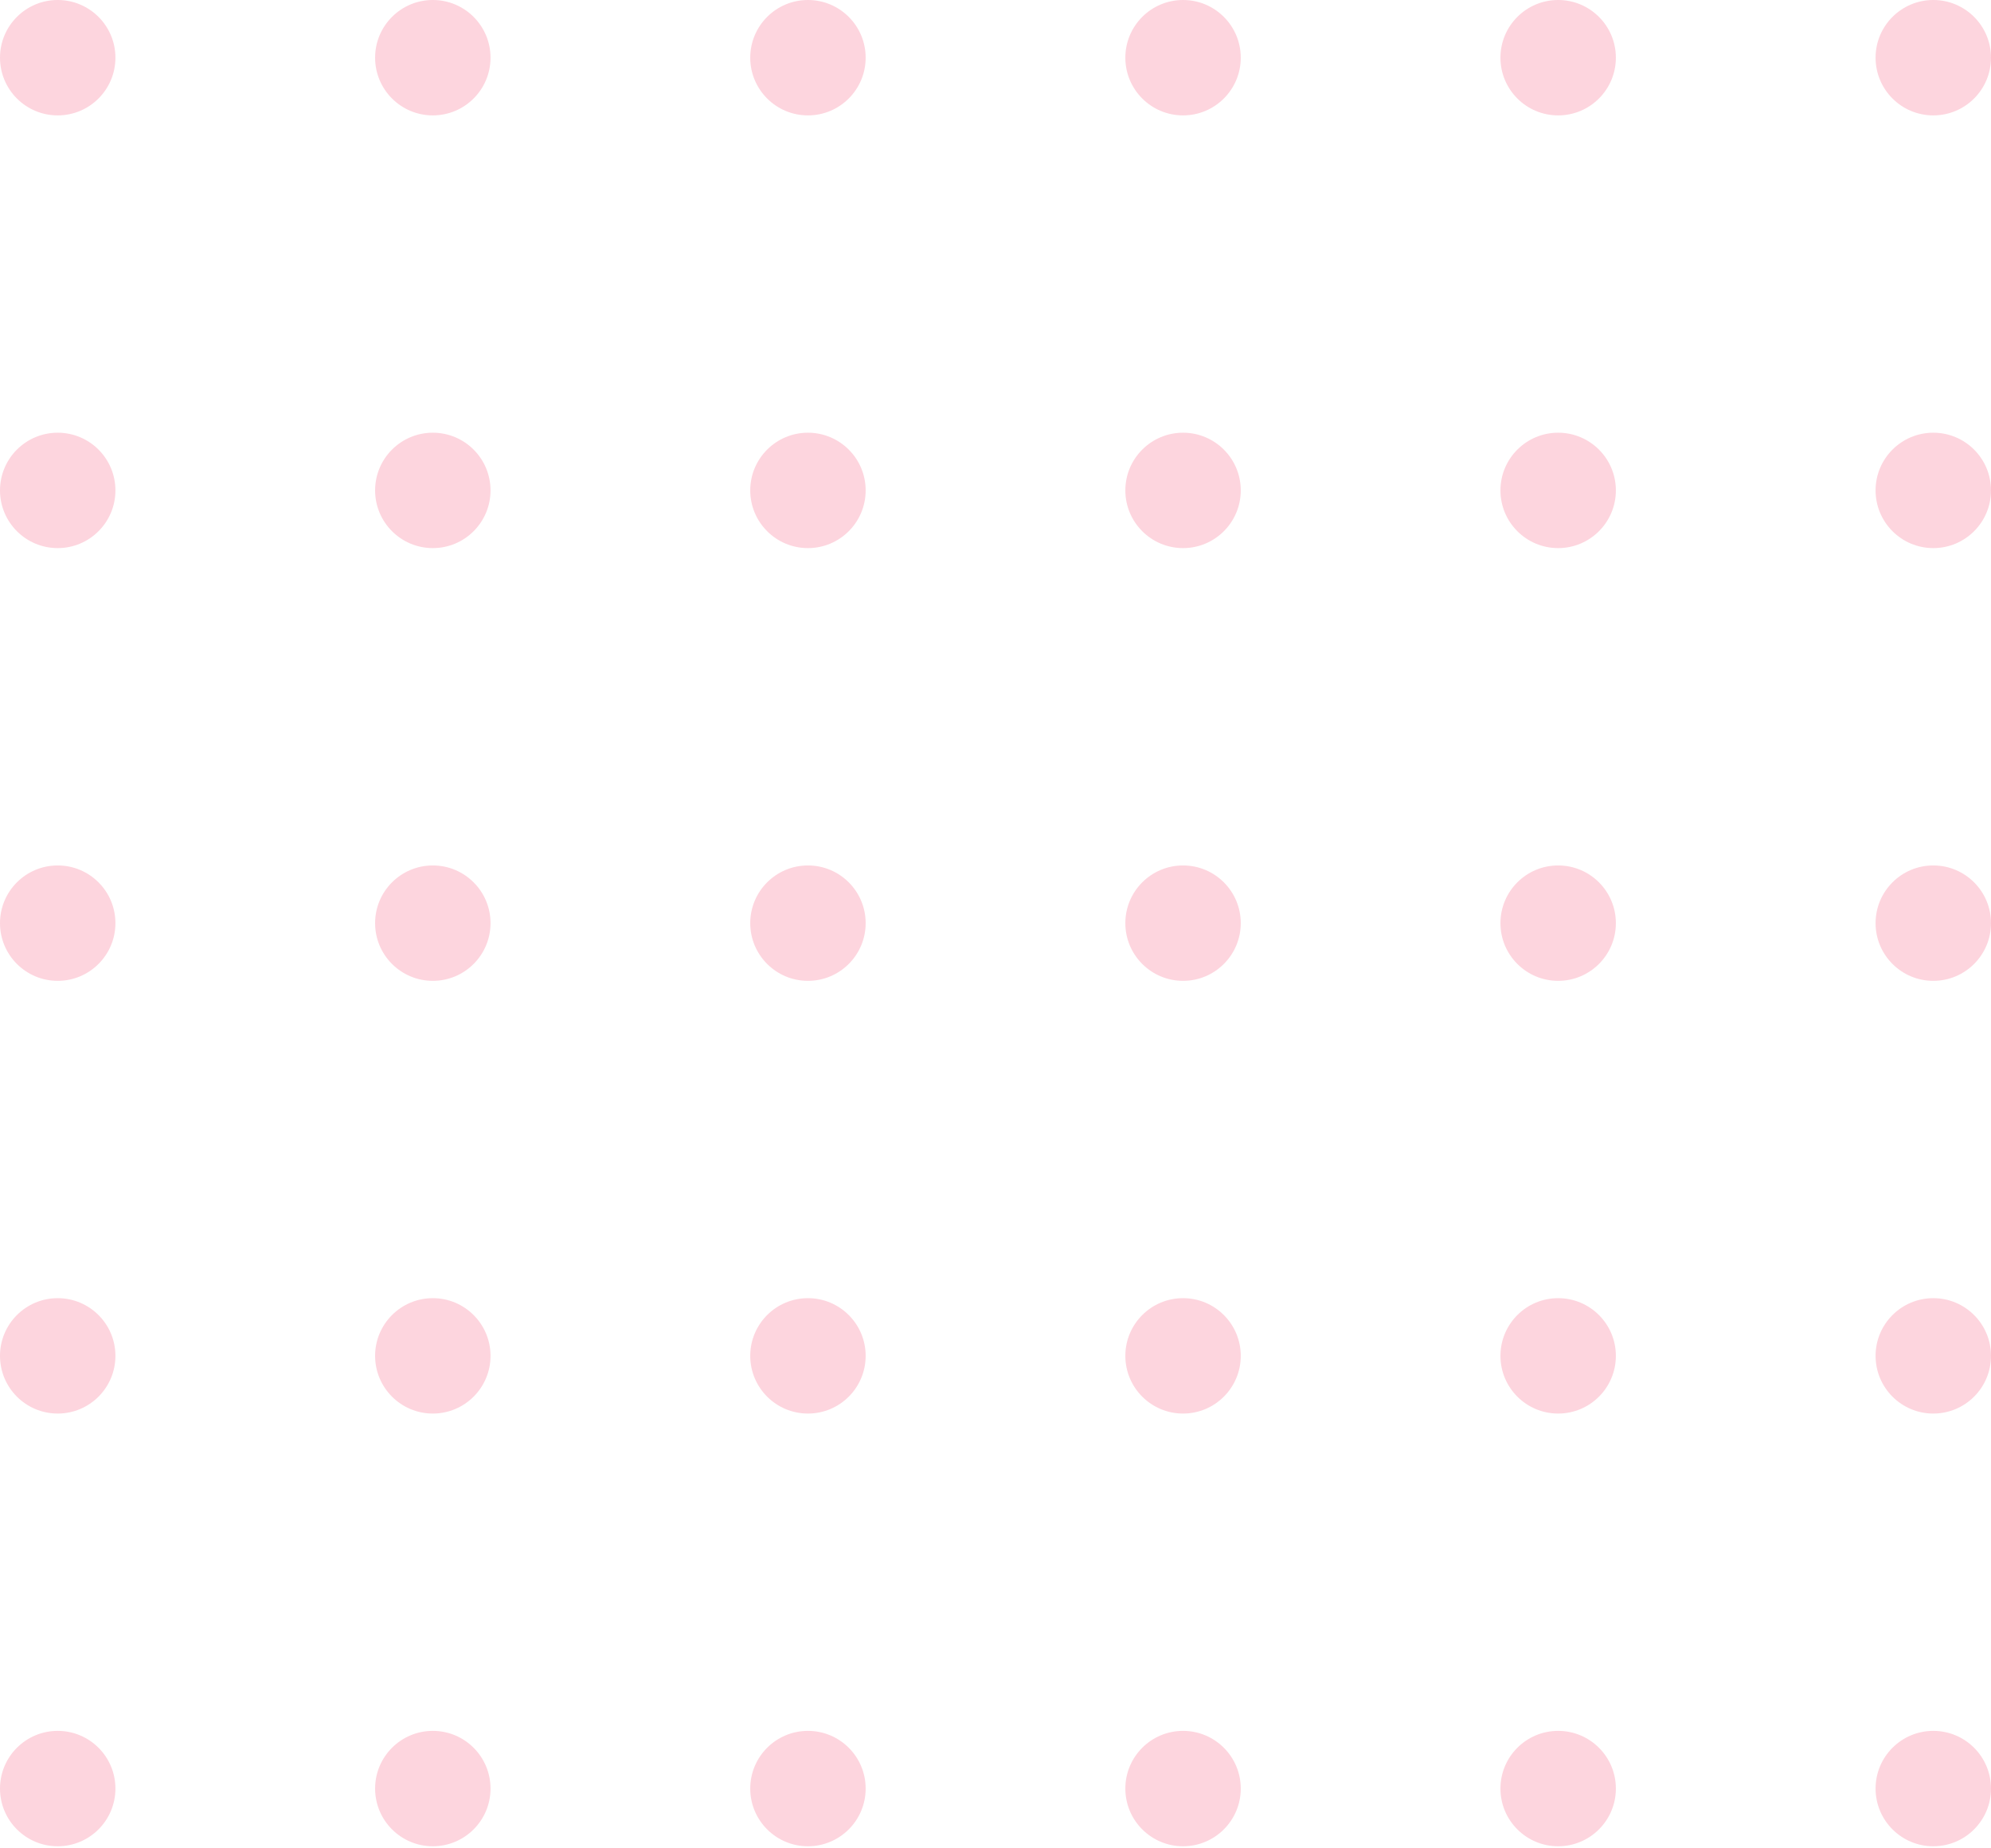 <svg width="70" height="65" viewBox="0 0 70 65" fill="none" xmlns="http://www.w3.org/2000/svg">
<circle cx="67.971" cy="2.029" r="2.029" fill="#FDD5DE"/>
<circle cx="54.782" cy="2.029" r="2.029" fill="#FDD5DE"/>
<circle cx="41.594" cy="2.029" r="2.029" fill="#FDD5DE"/>
<circle cx="28.406" cy="2.029" r="2.029" fill="#FDD5DE"/>
<circle cx="15.217" cy="2.029" r="2.029" fill="#FDD5DE"/>
<circle cx="2.029" cy="2.029" r="2.029" fill="#FDD5DE"/>
<circle cx="67.971" cy="17.246" r="2.029" fill="#FDD5DE"/>
<circle cx="54.782" cy="17.246" r="2.029" fill="#FDD5DE"/>
<circle cx="41.594" cy="17.246" r="2.029" fill="#FDD5DE"/>
<circle cx="28.406" cy="17.246" r="2.029" fill="#FDD5DE"/>
<circle cx="15.217" cy="17.246" r="2.029" fill="#FDD5DE"/>
<circle cx="2.029" cy="17.246" r="2.029" fill="#FDD5DE"/>
<circle cx="67.971" cy="32.464" r="2.029" fill="#FDD5DE"/>
<circle cx="54.782" cy="32.464" r="2.029" fill="#FDD5DE"/>
<circle cx="41.594" cy="32.464" r="2.029" fill="#FDD5DE"/>
<circle cx="28.406" cy="32.464" r="2.029" fill="#FDD5DE"/>
<circle cx="15.217" cy="32.464" r="2.029" fill="#FDD5DE"/>
<circle cx="2.029" cy="32.464" r="2.029" fill="#FDD5DE"/>
<circle cx="67.971" cy="47.681" r="2.029" fill="#FDD5DE"/>
<circle cx="54.782" cy="47.681" r="2.029" fill="#FDD5DE"/>
<circle cx="41.594" cy="47.681" r="2.029" fill="#FDD5DE"/>
<circle cx="28.406" cy="47.681" r="2.029" fill="#FDD5DE"/>
<circle cx="15.217" cy="47.681" r="2.029" fill="#FDD5DE"/>
<circle cx="2.029" cy="47.681" r="2.029" fill="#FDD5DE"/>
<circle cx="67.971" cy="62.898" r="2.029" fill="#FDD5DE"/>
<circle cx="54.782" cy="62.898" r="2.029" fill="#FDD5DE"/>
<circle cx="41.594" cy="62.898" r="2.029" fill="#FDD5DE"/>
<circle cx="28.406" cy="62.898" r="2.029" fill="#FDD5DE"/>
<circle cx="15.217" cy="62.898" r="2.029" fill="#FDD5DE"/>
<circle cx="2.029" cy="62.898" r="2.029" fill="#FDD5DE"/>
</svg>
